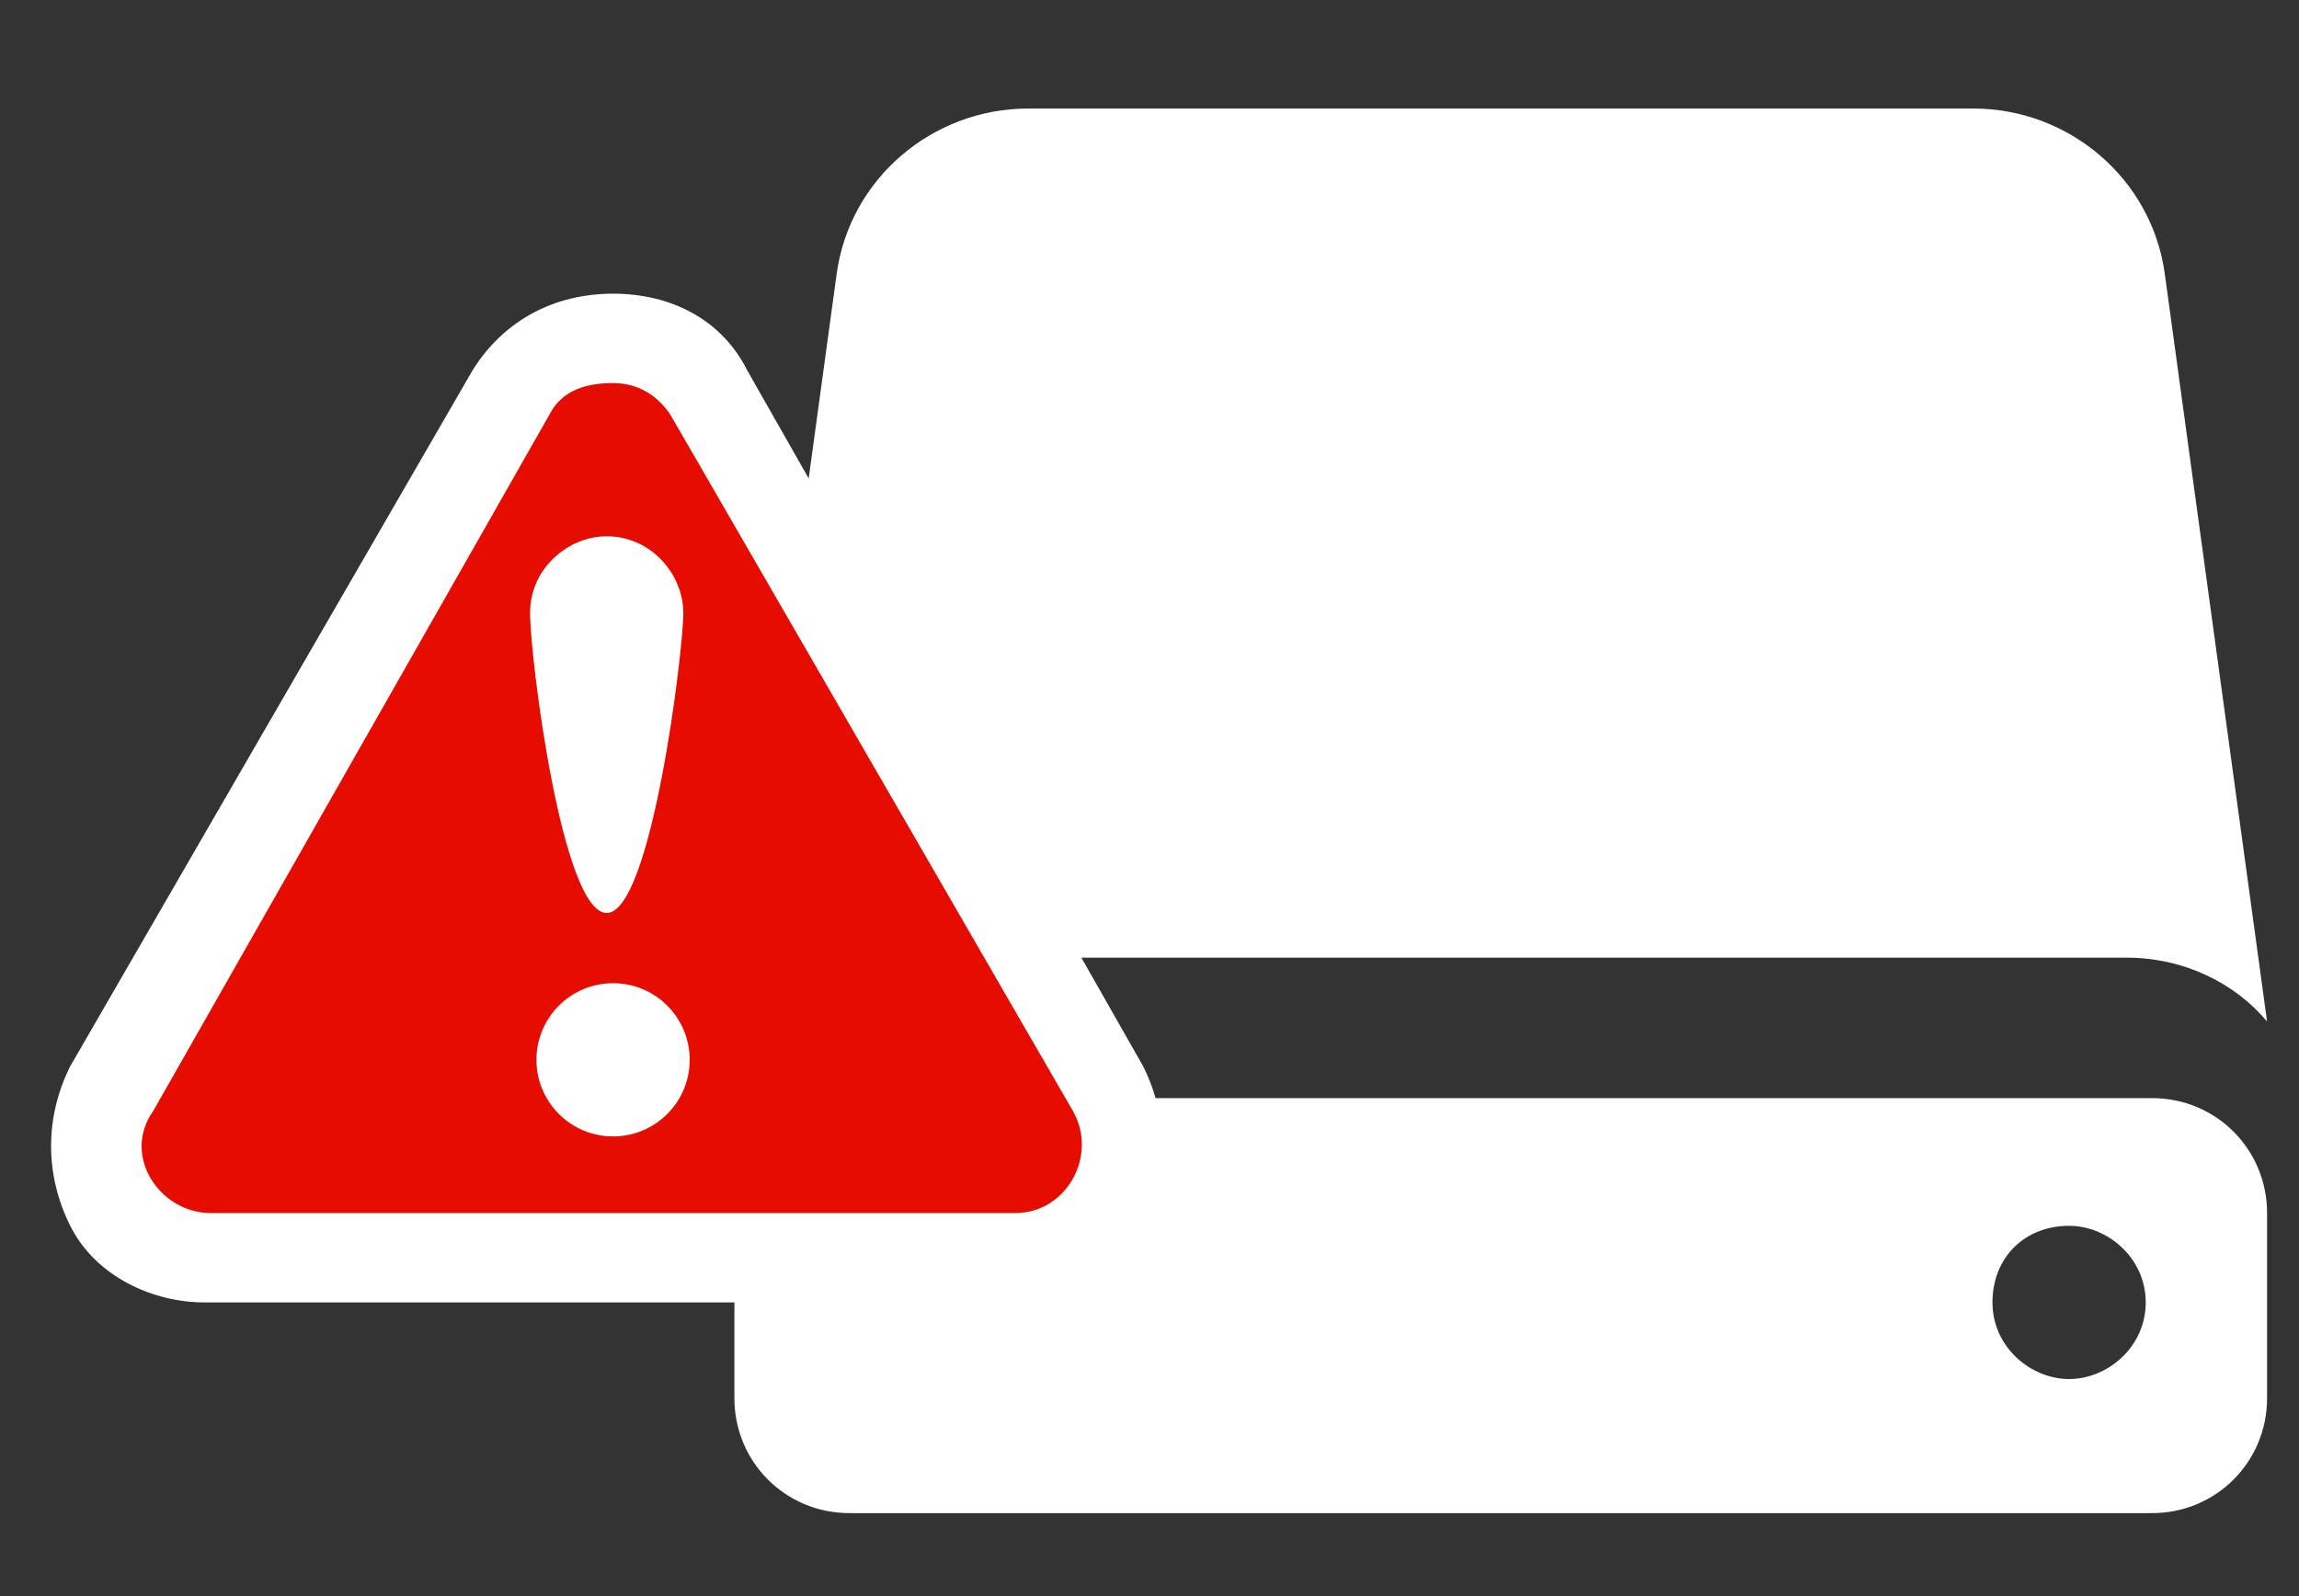 <?xml version="1.0" encoding="utf-8"?>
<!-- Generator: Adobe Illustrator 25.2.1, SVG Export Plug-In . SVG Version: 6.00 Build 0)  -->
<svg version="1.1" id="Layer_1" xmlns="http://www.w3.org/2000/svg" xmlns:xlink="http://www.w3.org/1999/xlink" x="0px" y="0px"
	 viewBox="0 0 36 25" style="enable-background:new 0 0 36 25;" xml:space="preserve">
<rect x="0" y="0" width="36" height="25" fill="#333333" stroke="none"/>
<style type="text/css">
	.st0{fill:#FFFFFF;}
	.st1{fill:#E70C00;}
</style>
<g id="Layer_3">
</g>
<g id="Layer_2_1_">
</g>
<g id="Isolation_Mode">
</g>
<path class="st0" d="M11.5,16l1.6-11.7c0.2-1.5,1.5-2.6,3-2.6h14.8c1.5,0,2.8,1.1,3,2.6L35.5,16l0,0c-0.5-0.6-1.3-1-2.2-1H13.4
	C12.6,15,11.9,15.3,11.5,16L11.5,16z"/>
<path class="st0" d="M33.7,17.2H13.3c-1,0-1.8,0.8-1.8,1.8v2.9c0,1,0.8,1.8,1.8,1.8h20.4c1,0,1.8-0.8,1.8-1.8V19
	C35.5,18,34.7,17.2,33.7,17.2z M32.4,21.6c-0.6,0-1.2-0.5-1.2-1.2s0.5-1.2,1.2-1.2c0.6,0,1.2,0.5,1.2,1.2S33,21.6,32.4,21.6z"/>
<g>
	<g>
		<path class="st1" d="M3.3,19.7c-0.6,0-1.2-0.3-1.5-0.9c-0.3-0.6-0.3-1.2,0-1.8L8,6.2c0.3-0.6,0.9-0.9,1.5-0.9
			c0.6,0,1.2,0.3,1.5,0.9l6.3,10.9c0.3,0.6,0.3,1.2,0,1.8c-0.3,0.6-0.9,0.9-1.5,0.9H3.3z"/>
		<path class="st0" d="M9.6,6c0.4,0,0.7,0.2,0.9,0.5l6.3,10.9c0.4,0.7-0.1,1.6-0.9,1.6H3.3c-0.8,0-1.4-0.9-0.9-1.6L8.6,6.5
			C8.8,6.1,9.2,6,9.6,6 M9.6,4.6C8.7,4.6,7.9,5,7.4,5.8L1.1,16.7c-0.4,0.8-0.4,1.7,0,2.5c0.4,0.8,1.3,1.2,2.1,1.2h12.6
			c0.9,0,1.7-0.5,2.1-1.2c0.4-0.8,0.4-1.7,0-2.5L11.7,5.8C11.3,5,10.5,4.6,9.6,4.6L9.6,4.6z"/>
	</g>
	<circle class="st0" cx="9.6" cy="16.6" r="1.2"/>
	<path class="st0" d="M10.7,9.6c0-0.6-0.5-1.2-1.2-1.2c-0.6,0-1.2,0.5-1.2,1.2s0.5,4.7,1.2,4.7C10.2,14.3,10.7,10.2,10.7,9.6z"/>
</g>
</svg>
